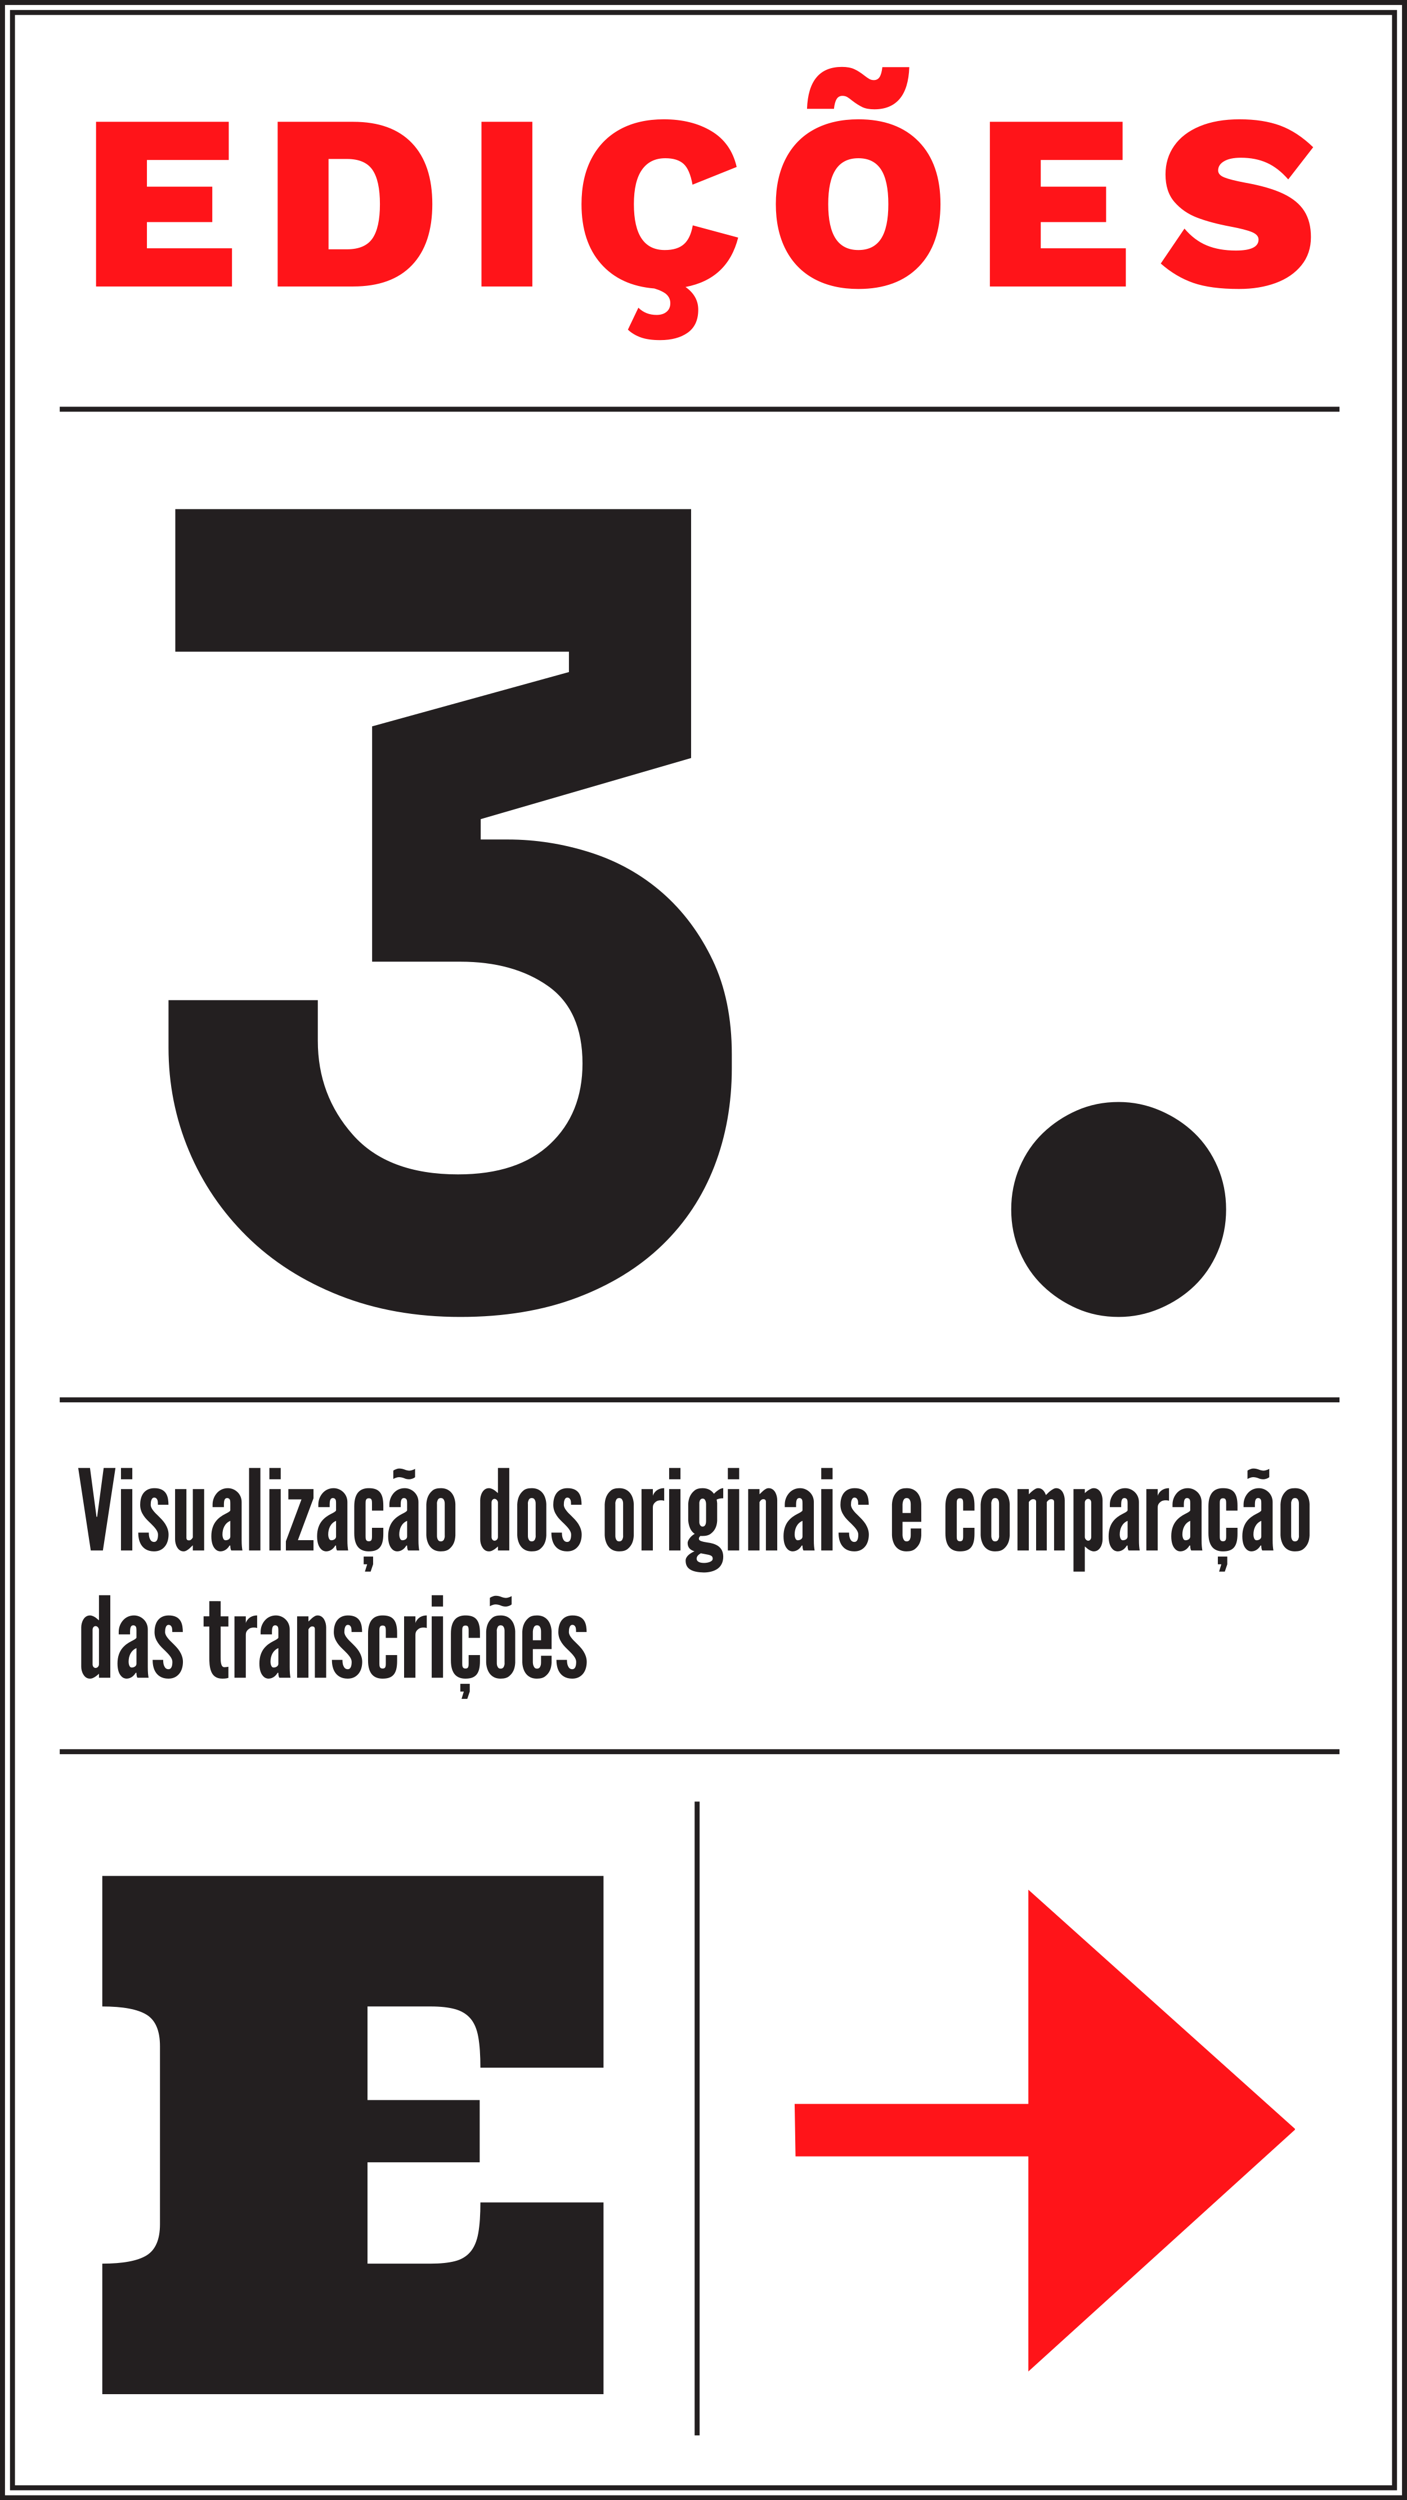 <?xml version="1.0" encoding="utf-8"?>
<!-- Generator: Adobe Illustrator 16.0.0, SVG Export Plug-In . SVG Version: 6.00 Build 0)  -->
<!DOCTYPE svg PUBLIC "-//W3C//DTD SVG 1.1//EN" "http://www.w3.org/Graphics/SVG/1.1/DTD/svg11.dtd">
<svg version="1.1" id="Layer_1" xmlns="http://www.w3.org/2000/svg" xmlns:xlink="http://www.w3.org/1999/xlink" x="0px" y="0px"
	 width="564px" height="1002px" viewBox="0 0 564 1002" enable-background="new 0 0 564 1002" xml:space="preserve">
<g>
	<defs>
		<rect id="SVGID_145_" width="564" height="1002"/>
	</defs>
	<clipPath id="SVGID_2_">
		<use xlink:href="#SVGID_145_"  overflow="visible"/>
	</clipPath>
	<path clip-path="url(#SVGID_2_)" fill="#FF1419" d="M496.892,47.81c-6.199,0-11.534,0.934-16,2.8
		c-4.467,1.867-7.866,4.467-10.199,7.8c-2.335,3.334-3.5,7.167-3.5,11.5c0,4.6,1.199,8.284,3.6,11.05
		c2.4,2.767,5.415,4.85,9.05,6.25c3.633,1.4,8.115,2.6,13.45,3.6c3.933,0.734,6.783,1.467,8.55,2.2c1.765,0.734,2.65,1.734,2.65,3
		c0,2.934-3.035,4.4-9.101,4.4c-4.467,0-8.35-0.683-11.649-2.05c-3.3-1.366-6.285-3.616-8.95-6.75l-9.5,14
		c4,3.534,8.333,6.117,13,7.75c4.665,1.633,10.8,2.45,18.4,2.45c5.465,0,10.365-0.8,14.699-2.4c4.333-1.6,7.766-3.966,10.301-7.1
		c2.533-3.133,3.8-6.9,3.8-11.3c0-4.133-0.885-7.6-2.65-10.4c-1.767-2.8-4.567-5.116-8.4-6.95c-3.835-1.833-8.95-3.316-15.35-4.45
		c-3.867-0.733-6.635-1.433-8.3-2.1c-1.667-0.666-2.5-1.6-2.5-2.8c0-1.533,0.8-2.766,2.4-3.7c1.6-0.933,3.833-1.4,6.699-1.4
		c3.934,0,7.416,0.684,10.451,2.05c3.033,1.367,5.883,3.584,8.549,6.65l10-12.9c-4.199-4.066-8.584-6.95-13.149-8.65
		C508.675,48.66,503.225,47.81,496.892,47.81 M417.193,99.51v-10.5h26.2v-14.2h-26.2v-10.7h32.8v-15.3h-53.2v66h54.5v-15.3H417.193z
		 M364.494,26.91h-10.8c-0.2,1.8-0.567,3.117-1.1,3.95c-0.535,0.834-1.3,1.25-2.3,1.25c-0.667,0-1.267-0.15-1.8-0.45
		c-0.534-0.3-1.234-0.783-2.1-1.45c-1.335-1.066-2.65-1.9-3.95-2.5s-2.95-0.9-4.95-0.9c-8.935,0-13.6,5.6-14,16.8h10.8
		c0.2-1.8,0.566-3.116,1.1-3.95c0.533-0.833,1.3-1.25,2.3-1.25c0.733,0,1.383,0.167,1.95,0.5c0.566,0.334,1.25,0.834,2.05,1.5
		c1.4,1.067,2.716,1.9,3.95,2.5c1.233,0.6,2.85,0.9,4.85,0.9c4.4,0,7.783-1.4,10.15-4.2C363.01,36.81,364.294,32.577,364.494,26.91
		 M344.094,63.41c4.066,0,7.083,1.5,9.05,4.5c1.966,3,2.95,7.634,2.95,13.9c0,6.267-0.984,10.9-2.95,13.9
		c-1.967,3-4.984,4.5-9.05,4.5c-4.067,0-7.1-1.516-9.1-4.55c-2-3.033-3-7.65-3-13.85c0-6.2,1-10.816,3-13.85
		C336.994,64.927,340.027,63.41,344.094,63.41 M344.094,47.81c-6.8,0-12.684,1.334-17.65,4c-4.967,2.667-8.784,6.567-11.45,11.7
		c-2.667,5.134-4,11.234-4,18.3c0,7.067,1.333,13.167,4,18.3c2.666,5.134,6.483,9.034,11.45,11.7c4.966,2.667,10.85,4,17.65,4
		c10.333,0,18.4-2.983,24.2-8.95c5.8-5.966,8.7-14.316,8.7-25.05c0-10.733-2.9-19.083-8.7-25.05
		C362.494,50.794,354.427,47.81,344.094,47.81 M295.896,95.21l-18.2-4.9c-0.6,3.467-1.784,5.984-3.55,7.55
		c-1.767,1.567-4.317,2.35-7.65,2.35c-8.267,0-12.4-6.133-12.4-18.4c0-6.133,1.083-10.733,3.25-13.8c2.166-3.066,5.283-4.6,9.35-4.6
		c3.2,0,5.633,0.75,7.3,2.25c1.666,1.5,2.866,4.284,3.6,8.35l17.7-7.1c-1.467-6.4-4.834-11.183-10.1-14.35
		c-5.267-3.166-11.634-4.75-19.1-4.75c-6.8,0-12.667,1.35-17.6,4.05c-4.934,2.7-8.734,6.6-11.4,11.7c-2.667,5.1-4,11.184-4,18.25
		c0,10,2.583,17.95,7.75,23.85c5.166,5.9,12.316,9.216,21.45,9.95c2.4,0.733,4.066,1.566,5,2.5c0.933,0.933,1.4,2.066,1.4,3.4
		c0,1.466-0.5,2.616-1.5,3.45c-1,0.833-2.334,1.25-4,1.25c-2.934,0-5.367-0.967-7.3-2.9l-4.2,8.8c1.4,1.333,3.116,2.366,5.15,3.1
		c2.033,0.733,4.616,1.1,7.75,1.1c4.6,0,8.3-1,11.1-3s4.2-5.067,4.2-9.2c0-3.667-1.7-6.7-5.1-9.1
		C286.062,112.877,293.095,106.277,295.896,95.21 M213.397,48.81h-20.4v66h20.4V48.81z M139.097,99.91h-7.4v-36.2h7.4
		c4.8,0,8.2,1.45,10.2,4.35s3,7.484,3,13.75c0,6.267-1,10.85-3,13.75S143.897,99.91,139.097,99.91 M141.597,48.81h-30.3v66h30.3
		c10.266,0,18.116-2.85,23.55-8.55c5.433-5.7,8.15-13.85,8.15-24.45s-2.717-18.75-8.15-24.45
		C159.713,51.66,151.863,48.81,141.597,48.81 M58.898,99.51v-10.5h26.199v-14.2H58.898v-10.7h32.8v-15.3h-53.2v66h54.5v-15.3H58.898
		z"/>
	<path clip-path="url(#SVGID_2_)" fill="#231F20" d="M230.918,654.051c0-0.585,0-1.305-0.18-1.89c-0.225-0.54-0.585-0.99-1.305-0.99
		c-0.585,0-0.945,0.45-1.125,0.99c-0.225,0.54-0.27,1.305-0.27,1.89c0,0.766,0.404,1.575,0.99,2.295
		c0.54,0.721,1.26,1.44,1.98,2.115c0.945,0.945,2.07,2.025,2.835,3.24c0.765,1.26,1.35,2.654,1.35,4.274
		c0,1.575-0.359,3.24-1.259,4.5c-0.945,1.306-2.385,2.25-4.545,2.25c-2.745,0-4.365-1.26-5.265-2.79
		c-0.9-1.529-1.08-3.42-1.08-4.725h4.229c0,0.675,0.045,1.62,0.36,2.34c0.315,0.766,0.81,1.396,1.755,1.396
		c1.305,0,1.575-1.53,1.575-2.971c0-1.484-1.44-2.97-2.835-4.364c-1.08-1.035-2.115-1.98-2.925-3.195
		c-0.81-1.215-1.396-2.565-1.396-4.365c0-1.439,0.271-3.104,1.125-4.41c0.855-1.26,2.25-2.205,4.41-2.25
		c2.655-0.045,4.14,0.945,4.905,2.25c0.765,1.306,0.9,3.016,0.9,4.41H230.918z M213.593,657.336h3.285v-3.465
		c0-0.945-0.18-1.62-0.63-2.16c-0.226-0.225-0.585-0.36-0.99-0.36c-0.855,0-1.215,0.585-1.44,1.261
		c-0.135,0.359-0.18,0.765-0.225,1.26V657.336z M221.108,663.546v2.835c-0.135,2.385-0.855,4.05-2.475,5.355
		c-0.81,0.675-1.935,0.989-3.42,0.989c-2.925,0-4.41-1.62-5.13-3.239c-0.405-0.945-0.676-2.025-0.72-3.24v-12.375
		c0.135-2.385,0.9-4.141,2.52-5.49c0.765-0.675,1.89-0.99,3.375-0.99c2.925,0,4.41,1.62,5.13,3.195
		c0.405,0.945,0.676,1.98,0.72,3.15v7.154h-7.515v5.355c0.045,0.945,0.314,1.62,0.721,2.115c0.225,0.225,0.54,0.359,0.944,0.359
		c0.855,0,1.26-0.54,1.44-1.215c0.135-0.36,0.18-0.765,0.18-1.26v-2.7H221.108z M202.253,653.871c0.045-0.945-0.136-1.62-0.585-2.16
		c-0.226-0.225-0.585-0.36-0.99-0.36c-0.855,0-1.215,0.585-1.395,1.261c-0.135,0.359-0.18,0.765-0.135,1.26v12.375
		c-0.045,0.945,0.18,1.62,0.584,2.115c0.226,0.225,0.54,0.359,0.945,0.359c0.855,0,1.261-0.54,1.439-1.215
		c0.136-0.36,0.181-0.765,0.136-1.26V653.871z M206.528,666.381c-0.135,2.385-0.855,4.05-2.43,5.355
		c-0.81,0.675-1.935,0.989-3.42,0.989c-2.925,0-4.364-1.62-5.085-3.239c-0.404-0.945-0.675-2.025-0.72-3.24v-12.375
		c0.135-2.385,0.855-4.141,2.43-5.49c0.765-0.675,1.89-0.99,3.375-0.99c2.925,0,4.41,1.62,5.13,3.195
		c0.405,0.945,0.675,1.98,0.72,3.15V666.381z M196.358,640.371c0.405-0.315,0.945-0.54,1.485-0.72c0.27-0.091,0.585-0.136,0.9-0.136
		c0.675,0,1.35,0.136,1.98,0.36c0.63,0.27,1.305,0.45,1.98,0.495c0.675,0,1.17-0.18,1.664-0.36c0.271-0.135,0.496-0.225,0.721-0.359
		v3.329c-0.405,0.36-0.945,0.586-1.485,0.721c-0.27,0.09-0.585,0.135-0.9,0.135c-0.675,0-1.35-0.135-1.936-0.405
		c-0.63-0.27-1.305-0.404-2.025-0.45c-0.675,0-1.17,0.181-1.665,0.36c-0.271,0.135-0.495,0.226-0.72,0.36V640.371z M188.304,677.901
		l-0.989,2.925h-2.295l0.9-2.925h-1.395v-3.105h3.78V677.901z M185.289,666.696c0,0.899,0.045,1.979,1.26,1.979
		c1.035,0,1.305-0.495,1.305-1.979v-3.42h4.544v2.385c0,2.745-0.495,4.5-1.484,5.58c-0.99,1.08-2.43,1.484-4.365,1.484
		c-1.62,0-3.105-0.449-4.14-1.574c-1.035-1.125-1.665-2.971-1.665-5.716v-10.755c0-2.745,0.63-4.59,1.665-5.715
		c1.035-1.125,2.52-1.575,4.14-1.575c1.935,0,3.375,0.405,4.365,1.485c0.99,1.08,1.484,2.835,1.484,5.58v1.935h-4.544v-2.97
		c0-1.485-0.27-1.979-1.305-1.979c-1.215,0-1.26,1.079-1.26,1.979V666.696z M173.049,647.751h4.545v24.615h-4.545V647.751z
		 M173.049,639.291h4.545v4.545h-4.545V639.291z M171.069,652.431c-0.405-0.135-0.855-0.18-1.26-0.18
		c-0.72,0-1.575,0.09-2.295,0.765c-0.855,0.721-0.99,1.485-0.99,2.25v17.101h-4.545v-24.615h4.545v2.745
		c0.045-0.315,0.36-1.08,1.08-1.8c0.719-0.676,1.8-1.306,3.465-1.306V652.431z M152.08,666.696c0,0.899,0.045,1.979,1.26,1.979
		c1.035,0,1.305-0.495,1.305-1.979v-3.42h4.545v2.385c0,2.745-0.495,4.5-1.485,5.58c-0.99,1.08-2.431,1.484-4.365,1.484
		c-1.62,0-3.105-0.449-4.141-1.574c-1.034-1.125-1.665-2.971-1.665-5.716v-10.755c0-2.745,0.63-4.59,1.665-5.715
		c1.035-1.125,2.521-1.575,4.141-1.575c1.935,0,3.375,0.405,4.365,1.485c0.99,1.08,1.485,2.835,1.485,5.58v1.935h-4.545v-2.97
		c0-1.485-0.27-1.979-1.305-1.979c-1.215,0-1.26,1.079-1.26,1.979V666.696z M140.92,654.051c0-0.585,0-1.305-0.181-1.89
		c-0.225-0.54-0.584-0.99-1.304-0.99c-0.585,0-0.946,0.45-1.125,0.99c-0.225,0.54-0.27,1.305-0.27,1.89
		c0,0.766,0.405,1.575,0.99,2.295c0.54,0.721,1.26,1.44,1.98,2.115c0.945,0.945,2.07,2.025,2.835,3.24
		c0.765,1.26,1.35,2.654,1.35,4.274c0,1.575-0.36,3.24-1.26,4.5c-0.946,1.306-2.385,2.25-4.545,2.25c-2.745,0-4.365-1.26-5.265-2.79
		c-0.9-1.529-1.08-3.42-1.08-4.725h4.229c0,0.675,0.045,1.62,0.36,2.34c0.314,0.766,0.81,1.396,1.755,1.396
		c1.305,0,1.575-1.53,1.575-2.971c0-1.484-1.44-2.97-2.835-4.364c-1.08-1.035-2.115-1.98-2.925-3.195
		c-0.81-1.215-1.396-2.565-1.396-4.365c0-1.439,0.271-3.104,1.125-4.41c0.855-1.26,2.25-2.205,4.41-2.25
		c2.655-0.045,4.14,0.945,4.905,2.25c0.765,1.306,0.9,3.016,0.9,4.41H140.92z M123.64,672.366h-4.545v-24.615h4.545v2.07
		c0.09-0.045,0.27-0.226,0.54-0.495c0.495-0.495,1.17-1.17,1.979-1.62c0.405-0.226,0.766-0.315,1.171-0.315
		c1.215,0,2.07,0.721,2.61,1.62c0.54,0.945,0.81,2.16,0.81,3.195v20.16h-4.545v-19.485c0-0.945-0.54-1.08-1.08-1.08
		c-0.495,0-0.765,0.271-1.08,0.585c-0.136,0.181-0.271,0.36-0.405,0.585V672.366z M111.58,660.486
		c-2.205,0.944-3.15,3.149-3.15,5.489c0,0.315,0.045,0.855,0.225,1.351c0.18,0.54,0.495,0.944,1.035,0.944
		c1.035,0,1.89-0.63,1.89-1.484V660.486z M111.58,653.601c0-0.404,0-1.034-0.135-1.484c-0.18-0.45-0.54-0.766-1.125-0.766
		c-0.765,0-1.081,0.585-1.214,1.306c-0.046,0.359-0.09,0.765-0.09,1.17v1.17h-4.545v-1.035c0-1.8,0.675-3.42,1.755-4.635
		c1.08-1.215,2.61-1.936,4.365-1.936c1.485,0,2.835,0.585,3.87,1.575s1.665,2.385,1.665,4.005v15.12
		c0,2.205,0.135,3.195,0.315,4.275h-4.456c-0.404-0.495-0.404-1.665-0.404-1.98h-0.315c-0.225,0.405-0.63,0.99-1.26,1.485
		s-1.485,0.854-2.385,0.854c-0.585,0-1.53-0.225-2.25-1.125c-0.765-0.854-1.395-2.385-1.395-4.949c0-2.745,0.81-4.726,1.89-6.075
		c1.08-1.351,2.43-2.205,3.555-2.79s1.98-0.99,2.16-1.485V653.601z M103.075,652.431c-0.405-0.135-0.855-0.18-1.26-0.18
		c-0.72,0-1.575,0.09-2.294,0.765c-0.855,0.721-0.99,1.485-0.99,2.25v17.101h-4.545v-24.615h4.545v2.745
		c0.045-0.315,0.36-1.08,1.08-1.8c0.72-0.676,1.799-1.306,3.465-1.306V652.431z M88.449,641.676v6.075h3.105v4.095h-3.105v12.24
		c0,0.765,0,1.755,0.181,2.565c0.18,0.81,0.54,1.484,1.26,1.484c0.36,0,0.81-0.045,1.125-0.09c0.18-0.045,0.36-0.045,0.54-0.09
		v4.455c-0.225,0.045-0.449,0.135-0.675,0.18c-0.45,0.09-1.035,0.135-1.755,0.135c-2.655,0-3.915-1.35-4.545-3.06
		c-0.631-1.71-0.675-3.78-0.675-5.22v-12.601H81.61v-4.095h2.295v-6.075H88.449z M69.056,654.051c0-0.585,0-1.305-0.18-1.89
		c-0.226-0.54-0.585-0.99-1.305-0.99c-0.585,0-0.945,0.45-1.125,0.99c-0.225,0.54-0.27,1.305-0.27,1.89
		c0,0.766,0.405,1.575,0.99,2.295c0.54,0.721,1.26,1.44,1.98,2.115c0.944,0.945,2.069,2.025,2.835,3.24
		c0.765,1.26,1.35,2.654,1.35,4.274c0,1.575-0.36,3.24-1.26,4.5c-0.945,1.306-2.385,2.25-4.545,2.25c-2.745,0-4.365-1.26-5.265-2.79
		c-0.9-1.529-1.08-3.42-1.08-4.725h4.23c0,0.675,0.045,1.62,0.36,2.34c0.314,0.766,0.81,1.396,1.754,1.396
		c1.305,0,1.575-1.53,1.575-2.971c0-1.484-1.44-2.97-2.835-4.364c-1.08-1.035-2.115-1.98-2.925-3.195
		c-0.81-1.215-1.395-2.565-1.395-4.365c0-1.439,0.27-3.104,1.125-4.41c0.855-1.26,2.25-2.205,4.411-2.25
		c2.654-0.045,4.14,0.945,4.904,2.25c0.765,1.306,0.9,3.016,0.9,4.41H69.056z M54.701,660.486c-2.205,0.944-3.15,3.149-3.15,5.489
		c0,0.315,0.045,0.855,0.225,1.351c0.18,0.54,0.496,0.944,1.035,0.944c1.035,0,1.89-0.63,1.89-1.484V660.486z M54.701,653.601
		c0-0.404,0-1.034-0.135-1.484c-0.18-0.45-0.54-0.766-1.125-0.766c-0.765,0-1.08,0.585-1.215,1.306
		c-0.045,0.359-0.09,0.765-0.09,1.17v1.17h-4.545v-1.035c0-1.8,0.675-3.42,1.755-4.635s2.61-1.936,4.365-1.936
		c1.485,0,2.835,0.585,3.87,1.575c1.034,0.99,1.665,2.385,1.665,4.005v15.12c0,2.205,0.135,3.195,0.315,4.275h-4.455
		c-0.406-0.495-0.406-1.665-0.406-1.98h-0.315c-0.225,0.405-0.63,0.99-1.26,1.485s-1.485,0.854-2.385,0.854
		c-0.585,0-1.53-0.225-2.25-1.125c-0.765-0.854-1.395-2.385-1.395-4.949c0-2.745,0.81-4.726,1.89-6.075
		c1.08-1.351,2.43-2.205,3.555-2.79s1.98-0.99,2.16-1.485V653.601z M39.671,653.151c0-0.721-0.675-1.485-1.35-1.485
		c-0.674,0-1.214,0.63-1.214,1.485v13.814c0,0.855,0.54,1.485,1.214,1.485c0.675,0,1.35-0.63,1.35-1.485V653.151z M44.216,672.366
		h-4.545v-1.62c-0.765,0.72-1.439,1.26-2.295,1.665c-0.45,0.225-0.9,0.314-1.305,0.314c-1.26,0-2.115-0.72-2.655-1.665
		c-0.585-0.899-0.855-2.114-0.855-3.149v-15.705c0-1.035,0.27-2.25,0.855-3.195c0.54-0.899,1.395-1.62,2.655-1.62
		c0.855,0,1.754,0.495,2.43,0.99c0.405,0.315,0.765,0.63,1.17,0.99v-10.08h4.545V672.366z"/>
	<path clip-path="url(#SVGID_2_)" fill="#231F20" d="M520.671,602.871c0.045-0.945-0.135-1.62-0.585-2.16
		c-0.225-0.225-0.585-0.36-0.99-0.36c-0.855,0-1.215,0.585-1.395,1.26c-0.135,0.36-0.179,0.765-0.135,1.26v12.375
		c-0.044,0.945,0.18,1.62,0.584,2.115c0.226,0.225,0.54,0.359,0.945,0.359c0.855,0,1.261-0.54,1.44-1.215
		c0.135-0.36,0.18-0.765,0.135-1.26V602.871z M524.946,615.381c-0.135,2.385-0.855,4.05-2.43,5.355
		c-0.81,0.675-1.935,0.989-3.42,0.989c-2.925,0-4.364-1.62-5.085-3.239c-0.404-0.945-0.675-2.025-0.72-3.24v-12.375
		c0.135-2.385,0.855-4.14,2.43-5.49c0.765-0.675,1.89-0.99,3.375-0.99c2.926,0,4.41,1.62,5.13,3.195
		c0.405,0.945,0.675,1.98,0.72,3.15V615.381z M505.596,609.486c-2.205,0.944-3.15,3.149-3.15,5.489c0,0.315,0.045,0.855,0.225,1.351
		c0.18,0.54,0.495,0.944,1.035,0.944c1.035,0,1.89-0.63,1.89-1.484V609.486z M505.596,602.601c0-0.404,0-1.035-0.135-1.485
		c-0.18-0.45-0.54-0.765-1.125-0.765c-0.765,0-1.08,0.585-1.215,1.305c-0.046,0.36-0.09,0.765-0.09,1.17v1.17h-4.545v-1.035
		c0-1.8,0.675-3.42,1.755-4.635c1.08-1.215,2.61-1.935,4.366-1.935c1.484,0,2.834,0.585,3.869,1.575
		c1.035,0.99,1.665,2.385,1.665,4.005v15.12c0,2.205,0.135,3.195,0.315,4.275h-4.455c-0.405-0.495-0.405-1.665-0.405-1.98h-0.315
		c-0.225,0.405-0.63,0.99-1.259,1.485c-0.631,0.495-1.485,0.854-2.386,0.854c-0.585,0-1.529-0.225-2.25-1.125
		c-0.765-0.854-1.395-2.385-1.395-4.949c0-2.745,0.81-4.726,1.89-6.075c1.08-1.351,2.43-2.205,3.555-2.79s1.98-0.99,2.16-1.485
		V602.601z M500.061,589.371c0.405-0.315,0.945-0.54,1.485-0.72c0.27-0.09,0.585-0.135,0.9-0.135c0.675,0,1.35,0.135,1.98,0.36
		c0.63,0.27,1.306,0.45,1.98,0.495c0.675,0,1.169-0.18,1.665-0.36c0.27-0.135,0.495-0.225,0.72-0.36v3.33
		c-0.405,0.36-0.945,0.585-1.485,0.72c-0.27,0.09-0.585,0.135-0.9,0.135c-0.674,0-1.35-0.135-1.935-0.405
		c-0.63-0.27-1.305-0.405-2.025-0.45c-0.674,0-1.17,0.18-1.665,0.36c-0.27,0.135-0.495,0.225-0.72,0.36V589.371z M491.961,626.901
		l-0.99,2.925h-2.295l0.899-2.925h-1.395v-3.105h3.78V626.901z M488.946,615.696c0,0.899,0.045,1.979,1.26,1.979
		c1.035,0,1.305-0.495,1.305-1.979v-3.42h4.545v2.385c0,2.745-0.495,4.5-1.485,5.58c-0.99,1.08-2.43,1.484-4.365,1.484
		c-1.62,0-3.105-0.449-4.14-1.574s-1.666-2.971-1.666-5.716v-10.755c0-2.745,0.63-4.59,1.666-5.715s2.52-1.575,4.14-1.575
		c1.935,0,3.375,0.405,4.365,1.485c0.99,1.08,1.485,2.835,1.485,5.58v1.935h-4.545v-2.97c0-1.485-0.27-1.98-1.305-1.98
		c-1.215,0-1.26,1.08-1.26,1.98V615.696z M477.111,609.486c-2.205,0.944-3.15,3.149-3.15,5.489c0,0.315,0.045,0.855,0.225,1.351
		c0.179,0.54,0.495,0.944,1.035,0.944c1.035,0,1.89-0.63,1.89-1.484V609.486z M477.111,602.601c0-0.404,0-1.035-0.135-1.485
		c-0.18-0.45-0.54-0.765-1.125-0.765c-0.765,0-1.08,0.585-1.215,1.305c-0.045,0.36-0.09,0.765-0.09,1.17v1.17h-4.545v-1.035
		c0-1.8,0.675-3.42,1.755-4.635c1.08-1.215,2.609-1.935,4.365-1.935c1.485,0,2.835,0.585,3.87,1.575
		c1.035,0.99,1.665,2.385,1.665,4.005v15.12c0,2.205,0.135,3.195,0.315,4.275h-4.455c-0.405-0.495-0.405-1.665-0.405-1.98h-0.315
		c-0.225,0.405-0.63,0.99-1.26,1.485c-0.63,0.495-1.485,0.854-2.386,0.854c-0.584,0-1.529-0.225-2.25-1.125
		c-0.765-0.854-1.395-2.385-1.395-4.949c0-2.745,0.81-4.726,1.891-6.075c1.079-1.351,2.429-2.205,3.554-2.79
		c1.125-0.585,1.98-0.99,2.16-1.485V602.601z M468.606,601.431c-0.405-0.135-0.854-0.18-1.26-0.18c-0.72,0-1.574,0.09-2.295,0.765
		c-0.855,0.721-0.989,1.485-0.989,2.25v17.101h-4.545v-24.615h4.545v2.745c0.044-0.315,0.359-1.08,1.079-1.8
		c0.72-0.675,1.8-1.305,3.465-1.305V601.431z M452.001,609.486c-2.205,0.944-3.15,3.149-3.15,5.489c0,0.315,0.045,0.855,0.224,1.351
		c0.181,0.54,0.496,0.944,1.036,0.944c1.036,0,1.89-0.63,1.89-1.484V609.486z M452.001,602.601c0-0.404,0-1.035-0.136-1.485
		c-0.179-0.45-0.54-0.765-1.125-0.765c-0.765,0-1.08,0.585-1.215,1.305c-0.044,0.36-0.09,0.765-0.09,1.17v1.17h-4.545v-1.035
		c0-1.8,0.675-3.42,1.756-4.635c1.079-1.215,2.609-1.935,4.364-1.935c1.485,0,2.835,0.585,3.87,1.575
		c1.035,0.99,1.665,2.385,1.665,4.005v15.12c0,2.205,0.135,3.195,0.315,4.275h-4.455c-0.405-0.495-0.405-1.665-0.405-1.98h-0.315
		c-0.225,0.405-0.63,0.99-1.26,1.485s-1.485,0.854-2.385,0.854c-0.585,0-1.53-0.225-2.25-1.125
		c-0.765-0.854-1.395-2.385-1.395-4.949c0-2.745,0.81-4.726,1.89-6.075c1.079-1.351,2.43-2.205,3.555-2.79s1.98-0.99,2.16-1.485
		V602.601z M434.856,615.966c0,0.72,0.674,1.485,1.351,1.485c0.674,0,1.214-0.63,1.214-1.485v-13.814
		c0-0.855-0.54-1.485-1.214-1.485c-0.676,0-1.351,0.63-1.351,1.485V615.966z M430.311,596.751h4.545v1.62
		c0.765-0.72,1.439-1.26,2.339-1.665c0.405-0.225,0.855-0.315,1.261-0.315c1.259,0,2.114,0.72,2.699,1.62
		c0.54,0.945,0.81,2.16,0.81,3.195v15.705c0,1.035-0.27,2.25-0.81,3.149c-0.585,0.945-1.44,1.665-2.699,1.665
		c-0.856,0-1.756-0.495-2.431-0.989c-0.405-0.315-0.765-0.631-1.17-0.99v10.08h-4.545V596.751z M419.602,621.366h-4.275v-19.485
		c0-0.945-0.72-1.08-1.215-1.08c-0.495,0-0.9,0.27-1.214,0.585c-0.181,0.18-0.36,0.36-0.496,0.585v19.396h-4.545v-24.615h4.545v2.07
		c0.089-0.045,0.27-0.225,0.54-0.495c0.496-0.495,1.259-1.17,2.07-1.62c0.405-0.225,0.765-0.315,1.17-0.315
		c1.62,0,2.565,1.305,3.06,2.745c0.181-0.135,0.406-0.36,0.721-0.675c0.585-0.63,1.351-1.215,2.205-1.71
		c0.405-0.225,0.81-0.36,1.215-0.36c1.215,0,2.069,0.72,2.609,1.62c0.54,0.945,0.811,2.16,0.811,3.195v20.16h-4.275v-19.485
		c0-0.945-0.72-1.08-1.214-1.08c-0.496,0-0.9,0.27-1.216,0.585c-0.18,0.18-0.36,0.36-0.495,0.585V621.366z M400.477,602.871
		c0.045-0.945-0.135-1.62-0.585-2.16c-0.225-0.225-0.585-0.36-0.99-0.36c-0.855,0-1.214,0.585-1.395,1.26
		c-0.135,0.36-0.18,0.765-0.135,1.26v12.375c-0.045,0.945,0.18,1.62,0.585,2.115c0.225,0.225,0.54,0.359,0.945,0.359
		c0.855,0,1.26-0.54,1.44-1.215c0.135-0.36,0.181-0.765,0.135-1.26V602.871z M404.752,615.381c-0.135,2.385-0.854,4.05-2.43,5.355
		c-0.81,0.675-1.935,0.989-3.42,0.989c-2.925,0-4.365-1.62-5.085-3.239c-0.404-0.945-0.675-2.025-0.72-3.24v-12.375
		c0.135-2.385,0.854-4.14,2.43-5.49c0.766-0.675,1.891-0.99,3.375-0.99c2.925,0,4.411,1.62,5.129,3.195
		c0.406,0.945,0.676,1.98,0.721,3.15V615.381z M383.512,615.696c0,0.899,0.045,1.979,1.261,1.979c1.034,0,1.304-0.495,1.304-1.979
		v-3.42h4.545v2.385c0,2.745-0.495,4.5-1.485,5.58c-0.989,1.08-2.43,1.484-4.364,1.484c-1.621,0-3.105-0.449-4.141-1.574
		s-1.665-2.971-1.665-5.716v-10.755c0-2.745,0.63-4.59,1.665-5.715s2.52-1.575,4.141-1.575c1.935,0,3.375,0.405,4.364,1.485
		c0.99,1.08,1.485,2.835,1.485,5.58v1.935h-4.545v-2.97c0-1.485-0.27-1.98-1.304-1.98c-1.216,0-1.261,1.08-1.261,1.98V615.696z
		 M361.778,606.336h3.286v-3.465c0-0.945-0.181-1.62-0.63-2.16c-0.225-0.225-0.585-0.36-0.991-0.36c-0.854,0-1.214,0.585-1.439,1.26
		c-0.136,0.36-0.18,0.765-0.225,1.26V606.336z M369.293,612.546v2.835c-0.136,2.385-0.854,4.05-2.475,5.355
		c-0.81,0.675-1.935,0.989-3.42,0.989c-2.925,0-4.41-1.62-5.13-3.239c-0.405-0.945-0.675-2.025-0.72-3.24v-12.375
		c0.135-2.385,0.9-4.14,2.52-5.49c0.765-0.675,1.89-0.99,3.375-0.99c2.925,0,4.411,1.62,5.13,3.195
		c0.405,0.945,0.675,1.98,0.72,3.15v7.154h-7.515v5.355c0.045,0.945,0.315,1.62,0.72,2.115c0.225,0.225,0.54,0.359,0.944,0.359
		c0.855,0,1.261-0.54,1.44-1.215c0.135-0.36,0.181-0.765,0.181-1.26v-2.7H369.293z M344.004,603.051c0-0.585,0-1.305-0.181-1.89
		c-0.225-0.54-0.584-0.99-1.304-0.99c-0.585,0-0.946,0.45-1.125,0.99c-0.225,0.54-0.27,1.305-0.27,1.89
		c0,0.766,0.405,1.575,0.99,2.295c0.54,0.721,1.26,1.44,1.98,2.115c0.945,0.945,2.07,2.025,2.835,3.24
		c0.765,1.26,1.35,2.654,1.35,4.274c0,1.575-0.36,3.24-1.26,4.5c-0.946,1.306-2.385,2.25-4.545,2.25c-2.744,0-4.365-1.26-5.265-2.79
		c-0.9-1.529-1.08-3.42-1.08-4.725h4.229c0,0.675,0.045,1.62,0.36,2.34c0.314,0.766,0.81,1.396,1.755,1.396
		c1.305,0,1.575-1.53,1.575-2.971c0-1.484-1.44-2.97-2.835-4.364c-1.08-1.035-2.115-1.98-2.925-3.195s-1.395-2.565-1.395-4.365
		c0-1.44,0.27-3.105,1.125-4.41c0.855-1.26,2.25-2.205,4.41-2.25c2.655-0.045,4.14,0.945,4.905,2.25c0.765,1.305,0.9,3.015,0.9,4.41
		H344.004z M329.198,596.751h4.545v24.615h-4.545V596.751z M329.198,588.291h4.545v4.545h-4.545V588.291z M321.683,609.486
		c-2.205,0.944-3.15,3.149-3.15,5.489c0,0.315,0.045,0.855,0.225,1.351c0.181,0.54,0.495,0.944,1.035,0.944
		c1.035,0,1.89-0.63,1.89-1.484V609.486z M321.683,602.601c0-0.404,0-1.035-0.135-1.485c-0.181-0.45-0.54-0.765-1.125-0.765
		c-0.766,0-1.08,0.585-1.215,1.305c-0.045,0.36-0.091,0.765-0.091,1.17v1.17h-4.544v-1.035c0-1.8,0.675-3.42,1.755-4.635
		c1.079-1.215,2.61-1.935,4.364-1.935c1.485,0,2.835,0.585,3.871,1.575c1.034,0.99,1.665,2.385,1.665,4.005v15.12
		c0,2.205,0.135,3.195,0.315,4.275h-4.455c-0.405-0.495-0.405-1.665-0.405-1.98h-0.316c-0.224,0.405-0.629,0.99-1.259,1.485
		s-1.485,0.854-2.385,0.854c-0.585,0-1.53-0.225-2.25-1.125c-0.765-0.854-1.395-2.385-1.395-4.949c0-2.745,0.81-4.726,1.89-6.075
		c1.08-1.351,2.43-2.205,3.555-2.79c1.125-0.585,1.98-0.99,2.161-1.485V602.601z M304.448,621.366h-4.545v-24.615h4.545v2.07
		c0.09-0.045,0.27-0.225,0.54-0.495c0.495-0.495,1.169-1.17,1.98-1.62c0.405-0.225,0.765-0.315,1.17-0.315
		c1.215,0,2.07,0.72,2.61,1.62c0.54,0.945,0.81,2.16,0.81,3.195v20.16h-4.545v-19.485c0-0.945-0.54-1.08-1.08-1.08
		c-0.495,0-0.765,0.27-1.08,0.585c-0.135,0.18-0.27,0.36-0.405,0.585V621.366z M291.758,596.751h4.545v24.615h-4.545V596.751z
		 M291.758,588.291h4.545v4.545h-4.545V588.291z M280.913,622.491c-0.945,0.54-1.665,1.215-1.665,2.16c0,0.944,0.855,1.71,2.97,1.71
		c0.765,0,1.62-0.136,2.295-0.405c0.676-0.271,1.17-0.675,1.17-1.26c0-0.405-0.045-0.721-0.36-1.035
		c-0.36-0.315-0.945-0.54-2.07-0.72L280.913,622.491z M283.028,602.826c0-0.855-0.18-1.396-0.54-1.89
		c-0.18-0.225-0.45-0.36-0.855-0.36c-0.72,0-1.08,0.585-1.215,1.125c-0.09,0.315-0.135,0.72-0.09,1.125v6.75
		c-0.045,0.854,0.09,1.395,0.495,1.845c0.18,0.225,0.45,0.36,0.81,0.36c0.765,0,1.08-0.54,1.26-1.08
		c0.089-0.315,0.135-0.721,0.135-1.125V602.826z M287.482,609.486c-0.135,2.295-0.944,3.915-2.52,5.13
		c-0.81,0.63-1.935,0.944-3.33,0.944h-0.405c-0.135,0-0.315,0-0.45-0.045c-0.405,0.36-0.63,0.721-0.63,1.125
		c0,0.54,0.45,0.855,1.125,1.035c0.675,0.226,1.485,0.36,2.34,0.495c1.44,0.18,2.97,0.54,4.23,1.396
		c1.215,0.854,2.07,2.159,2.07,4.319c0,2.385-1.035,4.005-2.475,4.95c-1.485,0.945-3.466,1.35-5.311,1.35
		c-2.16-0.045-4.005-0.359-5.265-1.08c-1.305-0.72-2.025-1.89-2.025-3.689c0-0.855,0.45-1.575,1.125-2.205s1.575-1.125,2.43-1.53
		c-1.486-0.404-2.745-1.35-2.745-3.285c0-0.72,0.405-1.439,0.945-2.114c0.54-0.676,1.215-1.215,1.89-1.575
		c-1.305-0.855-1.935-2.205-2.25-3.33c-0.18-0.675-0.314-1.35-0.359-2.025v-6.705c0.18-2.294,0.899-3.959,2.475-5.265
		c0.765-0.675,1.89-0.99,3.285-0.99c2.295,0,3.69,1.035,4.545,2.25c0.315-0.315,0.855-0.855,1.575-1.35
		c0.675-0.495,1.439-0.9,2.16-0.9v4.05c-1.215,0-2.115,0.225-2.655,0.54c0.045,0.225,0.09,0.45,0.135,0.585
		c0,0.18,0,0.36,0.045,0.495c0.044,0.136,0.044,0.315,0.044,0.45V609.486z M268.223,596.751h4.545v24.615h-4.545V596.751z
		 M268.223,588.291h4.545v4.545h-4.545V588.291z M266.244,601.431c-0.405-0.135-0.855-0.18-1.26-0.18
		c-0.72,0-1.575,0.09-2.294,0.765c-0.855,0.721-0.991,1.485-0.991,2.25v17.101h-4.545v-24.615h4.545v2.745
		c0.045-0.315,0.36-1.08,1.08-1.8c0.72-0.675,1.8-1.305,3.465-1.305V601.431z M249.774,602.871c0.045-0.945-0.135-1.62-0.584-2.16
		c-0.226-0.225-0.585-0.36-0.991-0.36c-0.855,0-1.215,0.585-1.395,1.26c-0.135,0.36-0.18,0.765-0.135,1.26v12.375
		c-0.045,0.945,0.18,1.62,0.585,2.115c0.226,0.225,0.54,0.359,0.945,0.359c0.855,0,1.26-0.54,1.44-1.215
		c0.135-0.36,0.18-0.765,0.135-1.26V602.871z M254.049,615.381c-0.135,2.385-0.855,4.05-2.43,5.355
		c-0.81,0.675-1.936,0.989-3.42,0.989c-2.925,0-4.365-1.62-5.085-3.239c-0.405-0.945-0.674-2.025-0.72-3.24v-12.375
		c0.135-2.385,0.855-4.14,2.429-5.49c0.766-0.675,1.891-0.99,3.375-0.99c2.925,0,4.41,1.62,5.13,3.195
		c0.405,0.945,0.675,1.98,0.72,3.15V615.381z M228.894,603.051c0-0.585,0-1.305-0.18-1.89c-0.225-0.54-0.585-0.99-1.305-0.99
		c-0.585,0-0.945,0.45-1.125,0.99c-0.224,0.54-0.27,1.305-0.27,1.89c0,0.766,0.405,1.575,0.99,2.295
		c0.54,0.721,1.26,1.44,1.98,2.115c0.945,0.945,2.07,2.025,2.835,3.24c0.765,1.26,1.35,2.654,1.35,4.274c0,1.575-0.36,3.24-1.26,4.5
		c-0.945,1.306-2.385,2.25-4.545,2.25c-2.745,0-4.365-1.26-5.265-2.79c-0.9-1.529-1.08-3.42-1.08-4.725h4.23
		c0,0.675,0.045,1.62,0.359,2.34c0.315,0.766,0.811,1.396,1.755,1.396c1.305,0,1.576-1.53,1.576-2.971
		c0-1.484-1.44-2.97-2.835-4.364c-1.081-1.035-2.116-1.98-2.926-3.195c-0.81-1.215-1.396-2.565-1.396-4.365
		c0-1.44,0.271-3.105,1.125-4.41c0.855-1.26,2.25-2.205,4.41-2.25c2.655-0.045,4.14,0.945,4.905,2.25
		c0.765,1.305,0.9,3.015,0.9,4.41H228.894z M214.719,602.871c0.045-0.945-0.135-1.62-0.585-2.16c-0.225-0.225-0.585-0.36-0.99-0.36
		c-0.855,0-1.215,0.585-1.395,1.26c-0.135,0.36-0.18,0.765-0.135,1.26v12.375c-0.045,0.945,0.18,1.62,0.585,2.115
		c0.225,0.225,0.54,0.359,0.945,0.359c0.855,0,1.26-0.54,1.44-1.215c0.135-0.36,0.18-0.765,0.135-1.26V602.871z M218.994,615.381
		c-0.136,2.385-0.855,4.05-2.43,5.355c-0.811,0.675-1.936,0.989-3.42,0.989c-2.925,0-4.365-1.62-5.085-3.239
		c-0.405-0.945-0.675-2.025-0.72-3.24v-12.375c0.135-2.385,0.855-4.14,2.43-5.49c0.764-0.675,1.89-0.99,3.375-0.99
		c2.925,0,4.41,1.62,5.13,3.195c0.405,0.945,0.675,1.98,0.72,3.15V615.381z M199.6,602.151c0-0.721-0.675-1.485-1.35-1.485
		c-0.675,0-1.215,0.63-1.215,1.485v13.814c0,0.855,0.54,1.485,1.215,1.485c0.675,0,1.35-0.63,1.35-1.485V602.151z M204.145,621.366
		H199.6v-1.62c-0.765,0.72-1.44,1.26-2.295,1.665c-0.449,0.225-0.9,0.314-1.305,0.314c-1.261,0-2.115-0.72-2.655-1.665
		c-0.585-0.899-0.855-2.114-0.855-3.149v-15.705c0-1.035,0.271-2.25,0.855-3.195c0.54-0.9,1.395-1.62,2.655-1.62
		c0.855,0,1.755,0.495,2.43,0.99c0.405,0.315,0.765,0.63,1.17,0.99v-10.08h4.545V621.366z M178.27,602.871
		c0.044-0.945-0.135-1.62-0.585-2.16c-0.225-0.225-0.585-0.36-0.99-0.36c-0.855,0-1.215,0.585-1.395,1.26
		c-0.135,0.36-0.18,0.765-0.135,1.26v12.375c-0.045,0.945,0.18,1.62,0.585,2.115c0.225,0.225,0.54,0.359,0.945,0.359
		c0.855,0,1.26-0.54,1.44-1.215c0.135-0.36,0.18-0.765,0.135-1.26V602.871z M182.545,615.381c-0.136,2.385-0.855,4.05-2.43,5.355
		c-0.81,0.675-1.935,0.989-3.42,0.989c-2.925,0-4.365-1.62-5.085-3.239c-0.405-0.945-0.675-2.025-0.72-3.24v-12.375
		c0.135-2.385,0.855-4.14,2.43-5.49c0.765-0.675,1.89-0.99,3.375-0.99c2.925,0,4.411,1.62,5.13,3.195
		c0.405,0.945,0.675,1.98,0.72,3.15V615.381z M163.195,609.486c-2.206,0.944-3.15,3.149-3.15,5.489c0,0.315,0.045,0.855,0.225,1.351
		c0.179,0.54,0.495,0.944,1.035,0.944c1.035,0,1.89-0.63,1.89-1.484V609.486z M163.195,602.601c0-0.404,0-1.035-0.135-1.485
		c-0.18-0.45-0.54-0.765-1.125-0.765c-0.765,0-1.08,0.585-1.215,1.305c-0.045,0.36-0.09,0.765-0.09,1.17v1.17h-4.545v-1.035
		c0-1.8,0.675-3.42,1.755-4.635c1.08-1.215,2.609-1.935,4.365-1.935c1.485,0,2.835,0.585,3.87,1.575
		c1.035,0.99,1.665,2.385,1.665,4.005v15.12c0,2.205,0.136,3.195,0.315,4.275H163.6c-0.405-0.495-0.405-1.665-0.405-1.98h-0.315
		c-0.225,0.405-0.63,0.99-1.26,1.485c-0.631,0.495-1.485,0.854-2.386,0.854c-0.584,0-1.529-0.225-2.25-1.125
		c-0.765-0.854-1.395-2.385-1.395-4.949c0-2.745,0.81-4.726,1.89-6.075c1.08-1.351,2.429-2.205,3.555-2.79
		c1.125-0.585,1.98-0.99,2.16-1.485V602.601z M157.659,589.371c0.405-0.315,0.946-0.54,1.486-0.72c0.27-0.09,0.585-0.135,0.9-0.135
		c0.675,0,1.35,0.135,1.979,0.36c0.63,0.27,1.306,0.45,1.98,0.495c0.675,0,1.17-0.18,1.665-0.36c0.27-0.135,0.495-0.225,0.72-0.36
		v3.33c-0.405,0.36-0.945,0.585-1.485,0.72c-0.27,0.09-0.585,0.135-0.9,0.135c-0.675,0-1.35-0.135-1.935-0.405
		c-0.63-0.27-1.305-0.405-2.025-0.45c-0.675,0-1.17,0.18-1.665,0.36c-0.27,0.135-0.495,0.225-0.721,0.36V589.371z M149.561,626.901
		l-0.99,2.925h-2.295l0.9-2.925h-1.395v-3.105h3.78V626.901z M146.546,615.696c0,0.899,0.045,1.979,1.26,1.979
		c1.035,0,1.305-0.495,1.305-1.979v-3.42h4.545v2.385c0,2.745-0.495,4.5-1.485,5.58s-2.43,1.484-4.365,1.484
		c-1.62,0-3.105-0.449-4.14-1.574c-1.035-1.125-1.665-2.971-1.665-5.716v-10.755c0-2.745,0.63-4.59,1.665-5.715
		c1.035-1.125,2.52-1.575,4.14-1.575c1.935,0,3.375,0.405,4.365,1.485s1.485,2.835,1.485,5.58v1.935h-4.545v-2.97
		c0-1.485-0.27-1.98-1.305-1.98c-1.215,0-1.26,1.08-1.26,1.98V615.696z M134.711,609.486c-2.205,0.944-3.15,3.149-3.15,5.489
		c0,0.315,0.045,0.855,0.225,1.351c0.18,0.54,0.495,0.944,1.035,0.944c1.036,0,1.89-0.63,1.89-1.484V609.486z M134.711,602.601
		c0-0.404,0-1.035-0.136-1.485c-0.179-0.45-0.539-0.765-1.125-0.765c-0.765,0-1.08,0.585-1.215,1.305
		c-0.045,0.36-0.089,0.765-0.089,1.17v1.17h-4.545v-1.035c0-1.8,0.675-3.42,1.755-4.635c1.08-1.215,2.609-1.935,4.364-1.935
		c1.485,0,2.835,0.585,3.87,1.575c1.035,0.99,1.665,2.385,1.665,4.005v15.12c0,2.205,0.135,3.195,0.315,4.275h-4.456
		c-0.404-0.495-0.404-1.665-0.404-1.98h-0.314c-0.226,0.405-0.631,0.99-1.261,1.485s-1.485,0.854-2.385,0.854
		c-0.585,0-1.53-0.225-2.25-1.125c-0.765-0.854-1.395-2.385-1.395-4.949c0-2.745,0.81-4.726,1.89-6.075
		c1.079-1.351,2.43-2.205,3.555-2.79s1.98-0.99,2.16-1.485V602.601z M114.596,617.676l6.255-16.785h-5.265v-4.14h10.08v3.69
		l-6.255,16.785h6.255v4.141h-11.07V617.676z M107.981,596.751h4.544v24.615h-4.544V596.751z M107.981,588.291h4.544v4.545h-4.544
		V588.291z M99.836,588.291h4.545v33.075h-4.545V588.291z M92.321,609.486c-2.206,0.944-3.15,3.149-3.15,5.489
		c0,0.315,0.045,0.855,0.226,1.351c0.179,0.54,0.495,0.944,1.034,0.944c1.035,0,1.89-0.63,1.89-1.484V609.486z M92.321,602.601
		c0-0.404,0-1.035-0.135-1.485c-0.18-0.45-0.54-0.765-1.125-0.765c-0.765,0-1.08,0.585-1.215,1.305
		c-0.045,0.36-0.09,0.765-0.09,1.17v1.17h-4.545v-1.035c0-1.8,0.675-3.42,1.755-4.635c1.08-1.215,2.609-1.935,4.365-1.935
		c1.485,0,2.835,0.585,3.87,1.575c1.035,0.99,1.665,2.385,1.665,4.005v15.12c0,2.205,0.136,3.195,0.315,4.275h-4.455
		c-0.405-0.495-0.405-1.665-0.405-1.98h-0.315c-0.225,0.405-0.63,0.99-1.26,1.485c-0.631,0.495-1.485,0.854-2.385,0.854
		c-0.585,0-1.53-0.225-2.25-1.125c-0.765-0.854-1.395-2.385-1.395-4.949c0-2.745,0.81-4.726,1.891-6.075
		c1.08-1.351,2.43-2.205,3.555-2.79s1.98-0.99,2.16-1.485V602.601z M77.291,596.751h4.545v24.615h-4.545v-2.07
		c-0.09,0.045-0.27,0.225-0.495,0.45c-0.54,0.54-1.17,1.17-1.98,1.62c-0.405,0.225-0.81,0.359-1.215,0.359
		c-1.215,0-2.07-0.72-2.61-1.665c-0.54-0.899-0.81-2.114-0.81-3.149v-20.16h4.545v19.485c0,0.944,0.54,1.08,1.08,1.08
		c0.495,0,0.765-0.271,1.08-0.586c0.136-0.135,0.27-0.359,0.405-0.585V596.751z M63.296,603.051c0-0.585,0-1.305-0.181-1.89
		c-0.224-0.54-0.584-0.99-1.304-0.99c-0.585,0-0.946,0.45-1.125,0.99c-0.225,0.54-0.27,1.305-0.27,1.89
		c0,0.766,0.405,1.575,0.99,2.295c0.54,0.721,1.26,1.44,1.98,2.115c0.945,0.945,2.07,2.025,2.835,3.24
		c0.765,1.26,1.35,2.654,1.35,4.274c0,1.575-0.36,3.24-1.26,4.5c-0.946,1.306-2.385,2.25-4.545,2.25c-2.744,0-4.365-1.26-5.265-2.79
		c-0.9-1.529-1.08-3.42-1.08-4.725h4.229c0,0.675,0.045,1.62,0.36,2.34c0.314,0.766,0.81,1.396,1.755,1.396
		c1.305,0,1.575-1.53,1.575-2.971c0-1.484-1.44-2.97-2.835-4.364c-1.08-1.035-2.115-1.98-2.925-3.195
		c-0.81-1.215-1.395-2.565-1.395-4.365c0-1.44,0.27-3.105,1.125-4.41c0.855-1.26,2.25-2.205,4.41-2.25
		c2.655-0.045,4.14,0.945,4.905,2.25c0.765,1.305,0.9,3.015,0.9,4.41H63.296z M48.491,596.751h4.545v24.615h-4.545V596.751z
		 M48.491,588.291h4.545v4.545h-4.545V588.291z M41.561,588.291h4.725l-5.04,33.075h-4.86l-5.04-33.075h4.725l2.43,18.18l0.18,1.396
		h0.27l0.18-1.396L41.561,588.291z"/>
	<path clip-path="url(#SVGID_2_)" fill="#231F20" d="M147.313,907.167v-40.605h44.977v-24.956h-44.977v-37.504h25.379
		c3.853,0,7.072,0.352,9.657,1.057c2.584,0.705,4.654,1.952,6.205,3.736c1.551,1.787,2.608,4.279,3.171,7.473
		c0.564,3.197,0.847,7.285,0.847,12.267h49.348v-76.842H41.004v52.31c8.27,0,14.192,1.104,17.765,3.312
		c3.571,2.21,5.358,6.415,5.358,12.619v71.343c0,6.111-1.787,10.271-5.358,12.479c-3.573,2.209-9.495,3.312-17.765,3.312v52.31
		H241.92v-76.842h-49.348c0,4.982-0.282,9.071-0.847,12.267c-0.563,3.196-1.62,5.71-3.171,7.543
		c-1.551,1.833-3.621,3.08-6.205,3.736c-2.585,0.659-5.804,0.986-9.657,0.986H147.313z"/>
	<path clip-path="url(#SVGID_2_)" fill="#231F20" d="M488.093,467.698c-2.267-5.285-5.37-9.82-9.294-13.603
		c-3.932-3.776-8.544-6.801-13.829-9.068c-5.292-2.267-10.811-3.401-16.55-3.401c-6.05,0-11.64,1.134-16.776,3.401
		c-5.144,2.267-9.678,5.292-13.603,9.068c-3.932,3.783-7.028,8.318-9.295,13.603c-2.267,5.292-3.401,10.96-3.401,17.003
		c0,6.05,1.134,11.718,3.401,17.003c2.267,5.292,5.363,9.827,9.295,13.603c3.925,3.783,8.459,6.801,13.603,9.068
		c5.136,2.267,10.726,3.401,16.776,3.401c5.739,0,11.258-1.134,16.55-3.401c5.285-2.267,9.897-5.285,13.829-9.068
		c3.925-3.776,7.028-8.311,9.294-13.603c2.269-5.285,3.401-10.953,3.401-17.003C491.494,478.658,490.361,472.99,488.093,467.698
		 M184.529,385.402c14.205,0,25.916,3.252,35.14,9.749c9.217,6.503,13.829,16.854,13.829,31.059
		c0,13.305-4.307,24.031-12.922,32.193c-8.615,8.161-20.935,12.242-36.954,12.242c-18.746,0-32.802-5.285-42.168-15.87
		c-9.373-10.577-14.056-23.124-14.056-37.634v-16.323H67.547v19.044c0,14.509,2.72,28.268,8.161,41.261
		c5.441,13.001,13.22,24.485,23.351,34.46c10.124,9.975,22.445,17.839,36.954,23.578c14.509,5.738,30.677,8.615,48.516,8.615
		c17.528,0,33.1-2.572,46.702-7.708c13.603-5.137,25.009-12.165,34.233-21.084c9.217-8.913,16.168-19.419,20.858-31.513
		c4.683-12.086,7.027-25.236,7.027-39.448v-5.441c0-14.509-2.571-27.127-7.708-37.86c-5.144-10.726-11.866-19.724-20.177-26.979
		c-8.317-7.254-17.91-12.617-28.792-16.096c-10.882-3.472-21.92-5.214-33.099-5.214h-10.882v-8.162l84.336-24.485v-99.752H70.267
		v57.131h157.79v8.161l-78.895,21.765v94.311H184.529z"/>
</g>
<line fill="none" stroke="#231F20" stroke-width="2" x1="279.443" y1="722" x2="279.443" y2="976"/>
<g>
	<defs>
		<rect id="SVGID_147_" width="564" height="1002"/>
	</defs>
	<clipPath id="SVGID_4_">
		<use xlink:href="#SVGID_147_"  overflow="visible"/>
	</clipPath>
	<polygon clip-path="url(#SVGID_4_)" fill="none" stroke="#231F20" stroke-width="1.998" points="0.999,3 0.999,999 0.999,1001.002 
		3,1001.002 561,1001.002 563.001,1001.002 563.001,999 563.001,3 563.001,0.998 561,0.998 3,0.998 0.999,0.998 	"/>
</g>
<rect x="5.001" y="5.002" fill="none" stroke="#231F20" stroke-width="1.998" width="553.997" height="991.996"/>
<polygon fill="#FF1419" points="318.531,843.163 318.887,864.182 412.22,864.182 412.22,949.676 412.22,950.39 519.089,853.494 
	519.089,853.137 412.22,757.312 412.22,757.667 412.22,843.163 "/>
<line fill="none" stroke="#231F20" stroke-width="2" x1="23.944" y1="164" x2="536.944" y2="164"/>
<line fill="none" stroke="#231F20" stroke-width="2" x1="23.944" y1="561" x2="536.944" y2="561"/>
<line fill="none" stroke="#231F20" stroke-width="2" x1="23.944" y1="702" x2="536.944" y2="702"/>
</svg>

